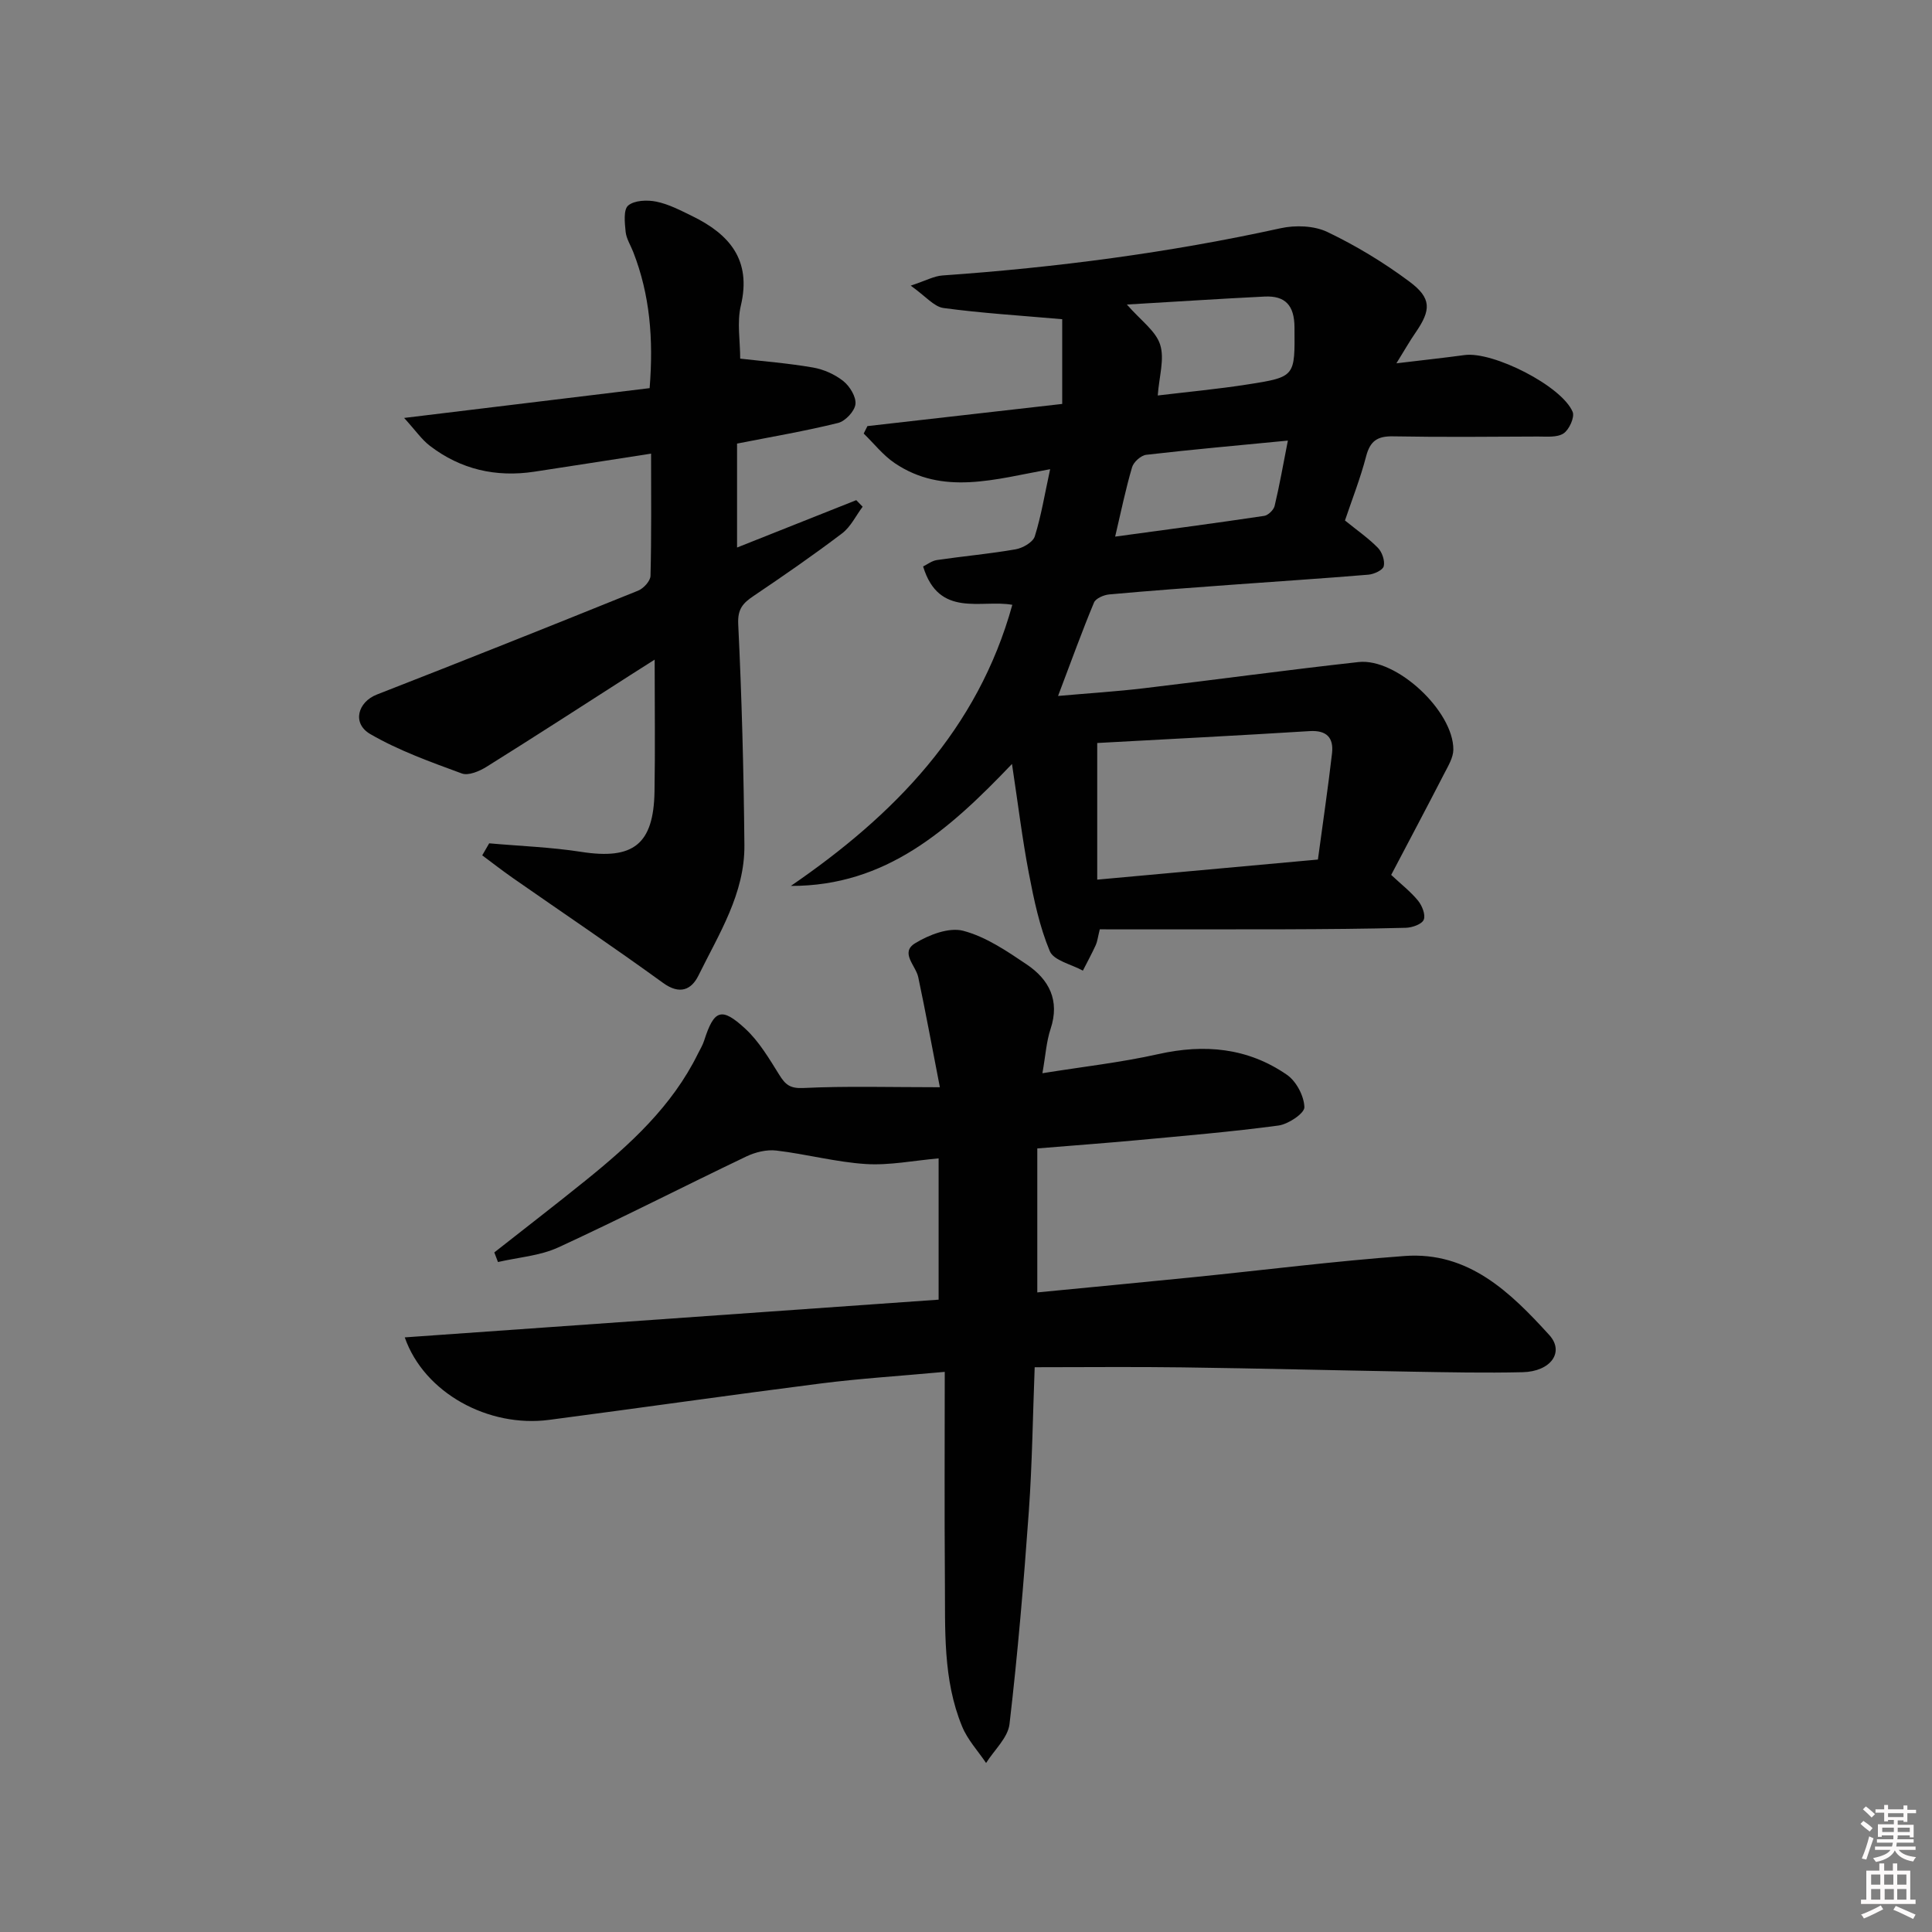 <svg enable-background="new 0 0 400 400" viewBox="0 0 400 400" xmlns="http://www.w3.org/2000/svg"><rect x="0" y="0" width="400" height="400" fill="#808080" stroke="none"/><path d="m385.2 377.6.6-.6c.6.4 1.3.9 1.9 1.5l-.6.7c-.8-.6-1.4-1.1-1.9-1.6zm.3 7.1c.6-1.4 1.1-2.9 1.5-4.5.3.1.6.3.9.4-.5 1.4-1 2.9-1.5 4.4l-.9-.2zm.2-10.1.6-.6c.7.5 1.3 1.1 1.9 1.6l-.7.7c-.6-.6-1.2-1.2-1.8-1.7zm8.4-.8h.8v.9h1.8v.7h-1.8v1.8h-.8v-.3h-1.2v.9h3.3v2.6h-.8v-.4h-2.5c0 .3 0 .6-.1.8h3.4v.7h-3.5c0 .3-.1.6-.1.8h4v.7h-3.5c.7.9 1.9 1.3 3.6 1.5-.2.2-.4.5-.6.9-1.9-.3-3.2-1.1-3.8-2.3-.5 1.1-1.8 2-3.9 2.4-.2-.3-.4-.5-.6-.8 1.9-.4 3.1-.9 3.6-1.7h-3.2v-.7h3.5c.1-.2.1-.5.2-.8h-3.3v-.7h3.4c0-.2 0-.5 0-.8h-2.4v.3h-.8v-2.6h3.3v-.9h-1.2v.3h-.8v-1.8h-1.8v-.7h1.8v-.9h.8v.9h3.2zm-4.4 5.5h2.4c0-.3 0-.6 0-.9h-2.4zm1.2-3.1h3.2v-.8h-3.2zm4.4 2.2h-2.4v.9h2.5v-.9z" fill="#fcfafa"/><path d="m389.2 385.8h.9v1.5h1.8v-1.5h.9v1.5h2.7v6h1.1v.9h-11.3v-.9h1.1v-6h2.7v-1.5zm.2 8.7.5.8c-1.2.6-2.5 1.3-4 1.9-.2-.3-.3-.6-.6-.8 1.6-.6 3-1.3 4.1-1.9zm-2-4.3h1.9v-2.1h-1.9zm0 3.1h1.9v-2.2h-1.9zm2.7-3.1h1.9v-2.1h-1.9zm.1 3.1h1.9v-2.2h-1.9zm2.3 1.3c1.4.6 2.7 1.2 4.1 1.8l-.5.9c-1.5-.7-2.8-1.4-4.1-1.9zm2.2-6.5h-1.9v2.1h1.9zm-1.9 5.2h1.9v-2.2h-1.9z" fill="#fcfafa"/><g fill="#010101"><path d="m214.76 237.77v29.81c10.73-1.04 21.58-2.07 32.43-3.16 14.54-1.47 29.06-3.31 43.63-4.38 13.23-.97 21.91 7.54 29.93 16.35 3.23 3.54.32 7.58-5.52 7.71-7.66.18-15.33.02-22.99-.11-15.81-.27-31.61-.68-47.42-.89-9.99-.14-19.98-.03-30.6-.03-.39 10.04-.51 19.95-1.21 29.81-1.05 14.71-2.29 29.42-4 44.06-.33 2.84-3.17 5.39-4.85 8.07-1.68-2.5-3.84-4.81-4.96-7.55-4.04-9.77-3.48-20.19-3.57-30.47-.11-14.12-.03-28.23-.03-42.96-9.57.88-17.64 1.38-25.64 2.4-18.77 2.39-37.5 5.08-56.27 7.54-12.55 1.65-25.86-5.55-29.89-17.08 37.01-2.61 73.67-5.2 110.53-7.81 0-9.91 0-19.34 0-29.25-5.23.46-10.19 1.48-15.07 1.17-6.21-.4-12.32-2.06-18.52-2.79-2.01-.24-4.35.33-6.21 1.22-13.02 6.22-25.86 12.81-38.96 18.84-3.81 1.75-8.29 2.05-12.47 3.02-.25-.66-.51-1.33-.76-1.99 6.29-4.95 12.64-9.84 18.87-14.87 9.23-7.45 17.93-15.38 23.29-26.27.44-.89.98-1.76 1.28-2.7 2.05-6.4 3.57-7.06 8.54-2.46 2.85 2.64 4.93 6.18 7.02 9.53 1.26 2.02 2.21 2.86 4.98 2.73 8.94-.43 17.91-.16 28.27-.16-1.64-8.42-2.96-15.63-4.48-22.8-.51-2.4-3.83-5.07-.63-7.02 2.86-1.75 7-3.34 9.94-2.57 4.68 1.23 9.02 4.18 13.14 6.96 4.64 3.12 6.91 7.46 4.95 13.36-.87 2.61-1.03 5.45-1.69 9.17 8.44-1.36 16.29-2.23 23.96-3.95 9.6-2.16 18.58-1.32 26.67 4.28 1.94 1.34 3.54 4.39 3.61 6.7.04 1.26-3.33 3.53-5.37 3.8-9.7 1.3-19.47 2.12-29.22 3.03-6.62.61-13.24 1.1-20.71 1.71z"/><path d="m217.42 97.14c-11.48 2.09-22.17 5.49-32.17-1.25-2.42-1.63-4.3-4.06-6.43-6.13.26-.51.51-1.03.77-1.54 13.25-1.51 26.5-3.02 40.33-4.59 0-6.36 0-12.52 0-17.54-8.72-.77-16.69-1.25-24.58-2.32-1.98-.27-3.69-2.44-6.79-4.63 3.12-1.03 4.83-1.99 6.59-2.11 23.55-1.65 46.89-4.7 69.97-9.77 3.08-.68 6.95-.55 9.71.77 5.94 2.84 11.68 6.32 16.97 10.26 4.65 3.46 4.52 5.89 1.26 10.61-1.2 1.74-2.24 3.58-3.94 6.32 5.4-.65 9.77-1.12 14.13-1.71 5.87-.79 20.08 6.37 22.36 11.76.46 1.1-.72 3.7-1.89 4.47-1.35.88-3.53.63-5.34.64-10 .05-20 .14-29.99-.04-3.22-.06-4.72.98-5.54 4.14-1.2 4.6-2.96 9.06-4.38 13.28 2.54 2.06 4.87 3.67 6.82 5.66.87.89 1.48 2.67 1.21 3.81-.19.81-2.01 1.65-3.17 1.75-9.44.79-18.9 1.39-28.34 2.09-8.45.62-16.89 1.23-25.33 2-1.12.1-2.79.82-3.15 1.68-2.47 5.93-4.65 11.97-7.44 19.34 6.43-.57 12.09-.92 17.72-1.59 14.84-1.76 29.65-3.79 44.5-5.43 7.85-.87 19.65 10.14 19.62 18.12-.01 1.67-1.08 3.41-1.9 5-3.56 6.92-7.21 13.79-10.97 20.95 2 1.88 4 3.43 5.56 5.33.84 1.03 1.6 2.94 1.18 3.95-.38.93-2.38 1.63-3.69 1.67-8.32.22-16.65.28-24.98.31-12.79.04-25.59.01-38.4.01-.43 1.73-.51 2.55-.83 3.25-.83 1.8-1.77 3.54-2.67 5.3-2.37-1.31-6.03-2.08-6.85-4.03-2.13-5.1-3.29-10.66-4.34-16.14-1.36-7.1-2.23-14.3-3.49-22.62-13 13.62-26.07 25.3-45.78 25.25 21.42-14.69 38.71-32.38 45.85-58.2-6.44-1.16-15.2 2.81-18.47-7.94.83-.4 1.81-1.18 2.87-1.33 5.42-.8 10.89-1.28 16.28-2.22 1.48-.26 3.58-1.46 3.97-2.68 1.33-4.24 2.04-8.67 3.18-13.91zm55.44 80.82c1.06-7.9 2.11-14.92 2.92-21.98.37-3.23-1.09-4.84-4.67-4.61-14.7.92-29.41 1.66-43.94 2.46v28.29c15.55-1.42 30.35-2.76 45.69-4.16zm-33.16-96.08c6.16-.74 12.42-1.32 18.62-2.29 9.96-1.55 9.76-1.66 9.69-11.84-.03-4.52-1.9-6.56-6.19-6.35-9.19.45-18.37 1.06-28.51 1.65 2.89 3.32 5.98 5.46 6.88 8.29.96 2.98-.21 6.61-.49 10.54zm-8.82 29.22c10.88-1.48 20.87-2.8 30.84-4.29.84-.12 1.98-1.23 2.18-2.07 1.02-4.28 1.78-8.63 2.74-13.52-10.28 1-19.81 1.84-29.32 2.94-1.09.13-2.61 1.48-2.93 2.56-1.31 4.43-2.24 8.97-3.51 14.38z"/><path d="m101.28 174.6c6.36.57 12.77.79 19.06 1.77 10.75 1.68 14.99-1.53 15.17-12.5.15-8.64.03-17.28.03-27.3-2.41 1.53-3.69 2.34-4.97 3.16-9.94 6.37-19.85 12.79-29.86 19.04-1.46.91-3.73 1.87-5.09 1.37-6.46-2.38-13.05-4.73-18.96-8.16-3.85-2.24-2.56-6.65 1.36-8.18 18.08-7.05 36.1-14.24 54.09-21.51 1.13-.45 2.54-2 2.57-3.06.21-8.28.12-16.57.12-25.31-8.48 1.31-16.33 2.55-24.18 3.74-7.94 1.2-15.23-.46-21.62-5.36-1.7-1.3-2.96-3.17-5.33-5.77 17.9-2.17 34.28-4.16 50.83-6.17.82-10.22.05-19.37-3.4-28.2-.54-1.39-1.43-2.75-1.57-4.18-.19-1.85-.48-4.58.53-5.43 1.3-1.09 3.96-1.19 5.84-.8 2.55.52 4.98 1.8 7.36 2.96 7.75 3.77 12.38 9.09 10.12 18.58-.82 3.46-.13 7.29-.13 10.96 4.75.55 9.95.95 15.07 1.84 2.21.38 4.53 1.42 6.28 2.81 1.34 1.07 2.69 3.27 2.51 4.79-.17 1.46-2.1 3.51-3.6 3.88-6.74 1.67-13.6 2.83-20.91 4.27v21.52c8.32-3.3 16.5-6.56 24.68-9.81.44.45.88.91 1.32 1.36-1.4 1.87-2.47 4.17-4.26 5.52-5.96 4.52-12.11 8.77-18.31 12.95-2.19 1.48-3.34 2.67-3.19 5.83.74 15.25 1.14 30.52 1.28 45.78.09 10.02-5.28 18.38-9.51 26.98-1.46 2.96-3.87 4.04-7.33 1.53-10.23-7.42-20.72-14.48-31.09-21.71-2.16-1.51-4.24-3.13-6.35-4.7.48-.81.96-1.65 1.44-2.49z"/></g></svg>